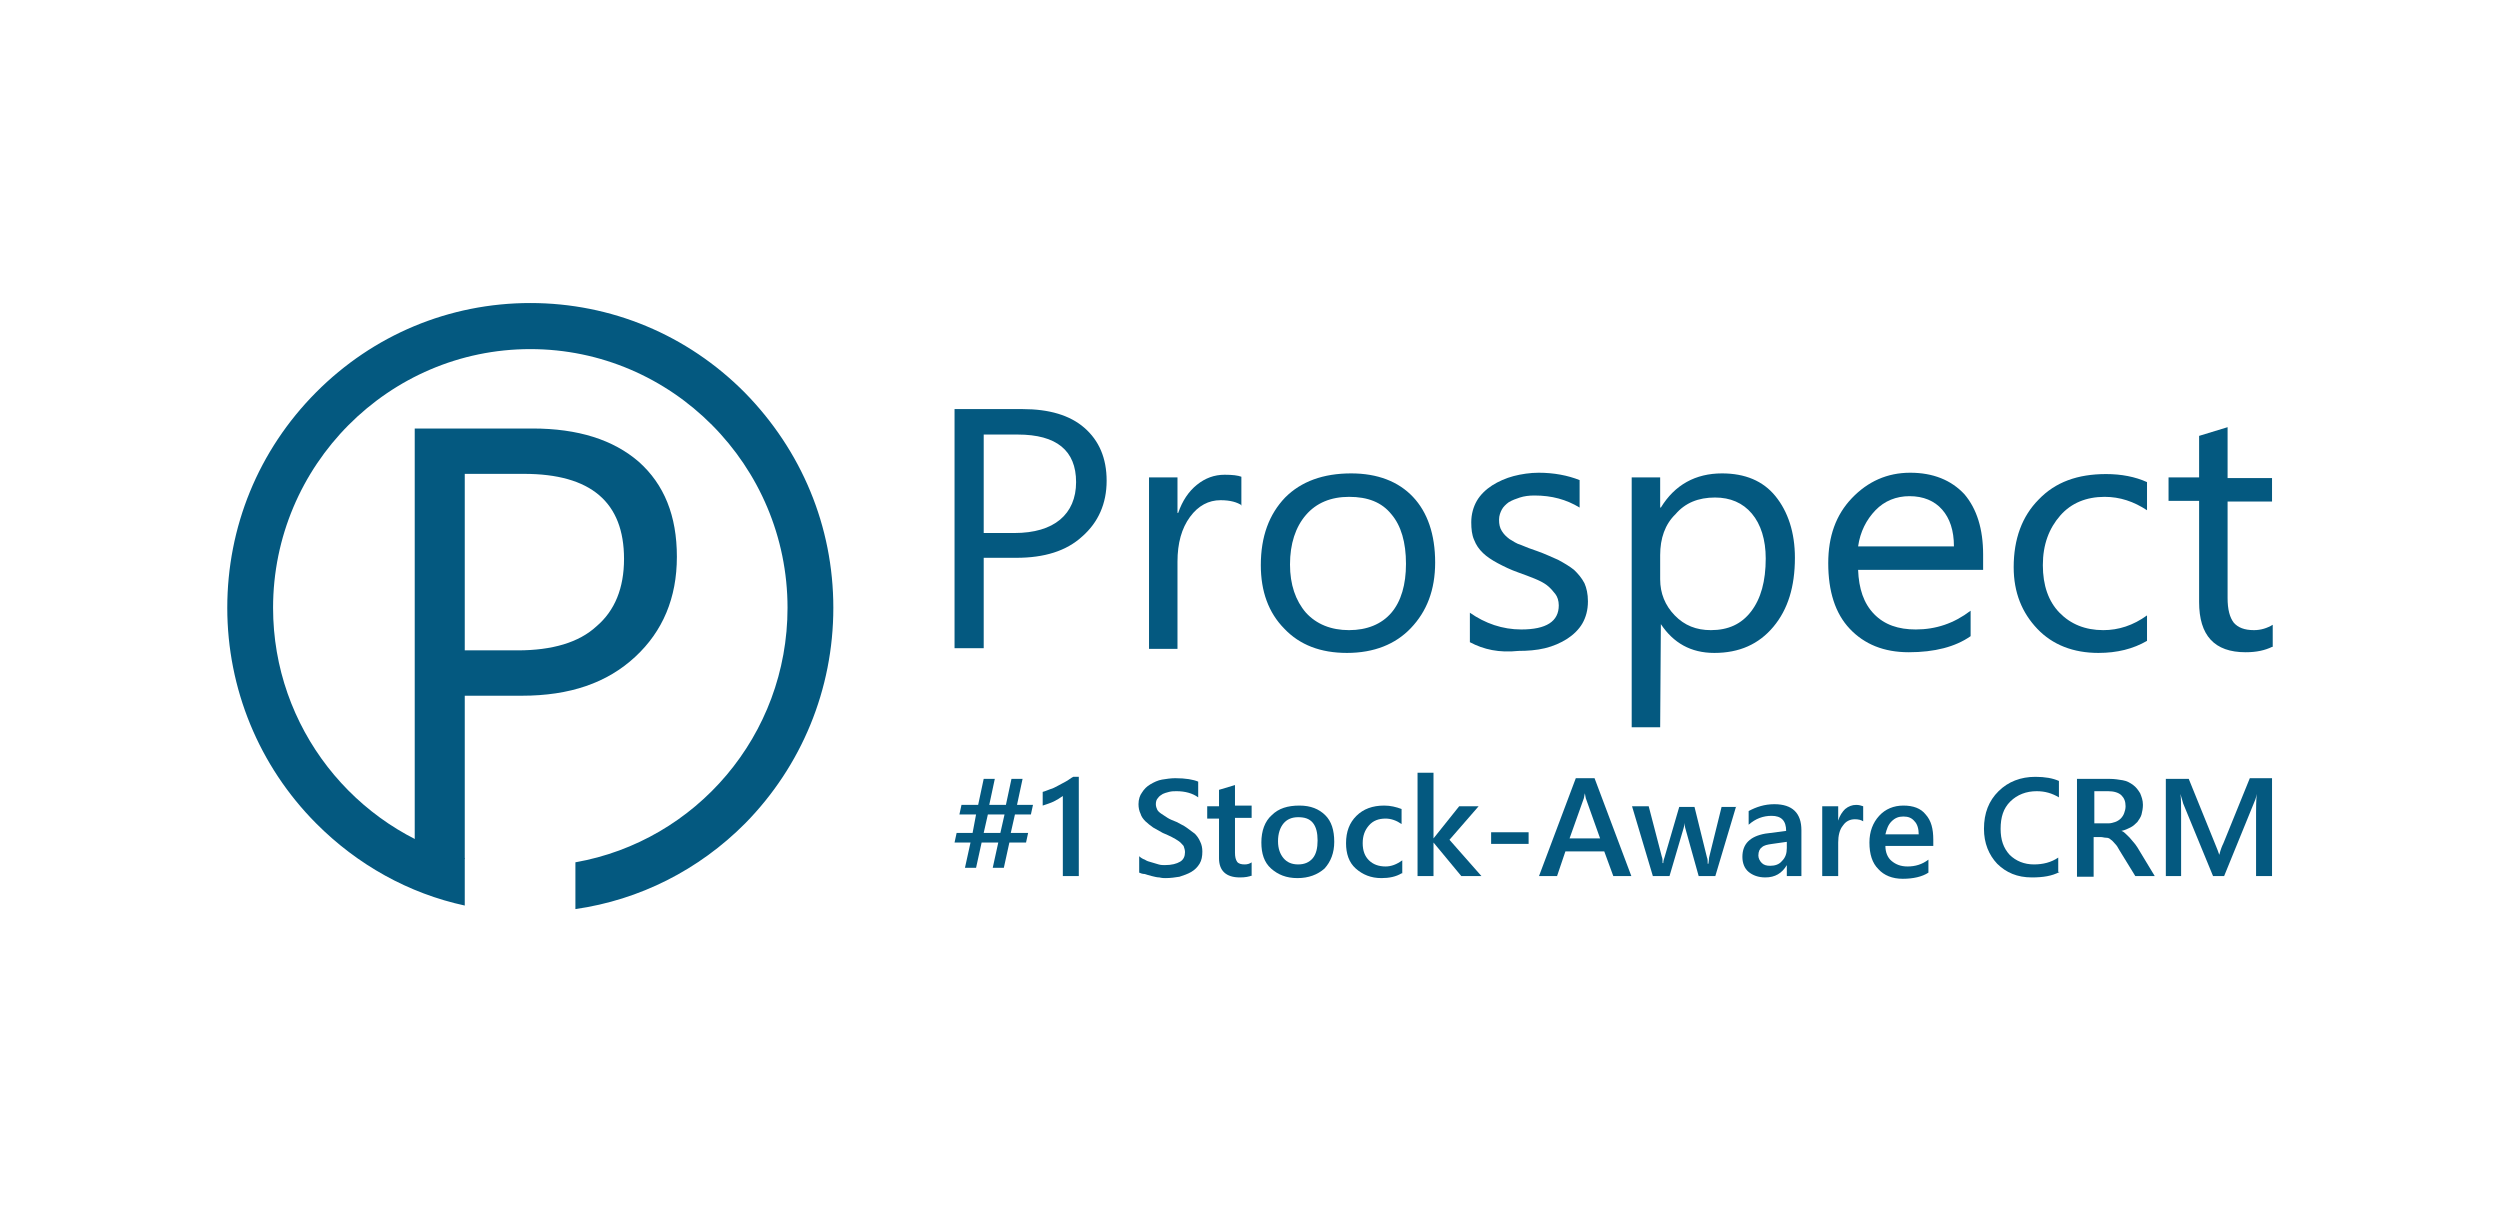 <?xml version="1.0" encoding="UTF-8"?>
<svg width="165px" height="80px" viewBox="0 0 165 80" version="1.1" xmlns="http://www.w3.org/2000/svg" >
    <title>6C0E0D40-1F8F-42FA-8AB7-BD4643665154</title>
    <g id="Master:-Integrations-page" stroke="none" stroke-width="1" fill="none" fill-rule="evenodd">
        <g id="Third-party" transform="translate(-414, -2142)">
            <g id="logo-prospect" transform="translate(414, 2142)">
                <rect id="Bounds" x="0" y="0" width="165" height="80" />
                <g id="logo" transform="translate(15, 20)" fill="#045980">
                    <g id="Group" transform="translate(48, 31)">
                        <path d="M5.177,2.123 L5.039,2.755 L3.986,2.755 L3.711,3.974 L4.856,3.974 L4.719,4.606 L3.619,4.606 L3.253,6.277 L2.52,6.277 L2.886,4.606 L1.787,4.606 L1.42,6.277 L0.687,6.277 L1.054,4.606 L0,4.606 L0.137,3.974 L1.191,3.974 L1.42,2.755 L0.321,2.755 L0.458,2.123 L1.558,2.123 L1.924,0.406 L2.657,0.406 L2.291,2.123 L3.39,2.123 L3.757,0.406 L4.49,0.406 L4.123,2.123 L5.177,2.123 Z M3.299,2.755 L2.199,2.755 L1.924,3.974 L3.024,3.974 L3.299,2.755 Z" id="Shape" />
                        <path d="M8.201,0.226 L8.201,6.819 L7.147,6.819 L7.147,1.535 C6.964,1.671 6.735,1.806 6.551,1.897 C6.368,1.987 6.093,2.077 5.818,2.168 L5.818,1.265 C6.002,1.219 6.185,1.129 6.322,1.084 C6.506,1.039 6.643,0.948 6.826,0.858 C7.009,0.768 7.147,0.677 7.33,0.587 C7.513,0.497 7.651,0.361 7.834,0.271 L8.201,0.271 L8.201,0.226 Z" id="Path" />
                        <path d="M12.186,6.594 L12.186,5.51 C12.278,5.6 12.415,5.69 12.553,5.735 C12.69,5.826 12.828,5.871 13.011,5.916 C13.148,5.961 13.332,6.006 13.469,6.052 C13.607,6.097 13.79,6.097 13.882,6.097 C14.34,6.097 14.66,6.006 14.889,5.871 C15.118,5.735 15.21,5.51 15.21,5.239 C15.21,5.103 15.164,4.968 15.118,4.832 C15.027,4.742 14.935,4.606 14.798,4.516 C14.66,4.426 14.523,4.335 14.34,4.245 C14.156,4.155 13.973,4.065 13.744,3.974 C13.515,3.839 13.332,3.748 13.103,3.613 C12.919,3.477 12.736,3.342 12.599,3.206 C12.461,3.071 12.324,2.89 12.278,2.71 C12.186,2.529 12.141,2.303 12.141,2.077 C12.141,1.761 12.232,1.49 12.37,1.31 C12.507,1.084 12.69,0.903 12.919,0.768 C13.148,0.632 13.423,0.497 13.698,0.452 C13.973,0.406 14.294,0.361 14.569,0.361 C15.256,0.361 15.76,0.452 16.081,0.587 L16.081,1.626 C15.714,1.355 15.21,1.219 14.66,1.219 C14.477,1.219 14.34,1.219 14.156,1.265 C13.973,1.31 13.836,1.355 13.744,1.4 C13.607,1.49 13.515,1.535 13.423,1.671 C13.332,1.761 13.286,1.897 13.286,2.077 C13.286,2.213 13.332,2.348 13.378,2.439 C13.423,2.529 13.515,2.619 13.652,2.71 C13.79,2.8 13.927,2.89 14.065,2.981 C14.202,3.071 14.431,3.161 14.66,3.252 C14.889,3.387 15.118,3.477 15.302,3.613 C15.485,3.748 15.668,3.884 15.852,4.019 C15.989,4.155 16.126,4.335 16.218,4.561 C16.31,4.742 16.355,4.968 16.355,5.194 C16.355,5.51 16.31,5.781 16.172,6.006 C16.035,6.232 15.852,6.413 15.622,6.548 C15.393,6.684 15.118,6.774 14.844,6.865 C14.569,6.91 14.248,6.955 13.927,6.955 C13.836,6.955 13.698,6.955 13.515,6.91 C13.378,6.91 13.194,6.865 13.011,6.819 C12.828,6.774 12.69,6.729 12.553,6.684 C12.415,6.684 12.278,6.639 12.186,6.594 Z" id="Path" />
                        <path d="M19.654,6.774 C19.425,6.865 19.196,6.91 18.829,6.91 C17.913,6.91 17.455,6.458 17.455,5.645 L17.455,3.026 L16.676,3.026 L16.676,2.213 L17.455,2.213 L17.455,1.129 L18.509,0.813 L18.509,2.168 L19.608,2.168 L19.608,2.981 L18.509,2.981 L18.509,5.284 C18.509,5.555 18.555,5.735 18.646,5.871 C18.738,6.006 18.921,6.052 19.15,6.052 C19.333,6.052 19.471,6.006 19.608,5.916 L19.608,6.774 L19.654,6.774 Z" id="Path" />
                        <path d="M22.632,6.955 C21.899,6.955 21.349,6.729 20.891,6.323 C20.433,5.916 20.25,5.329 20.25,4.606 C20.25,3.839 20.479,3.206 20.937,2.8 C21.395,2.348 21.991,2.168 22.769,2.168 C23.502,2.168 24.052,2.394 24.464,2.8 C24.877,3.206 25.06,3.794 25.06,4.561 C25.06,5.284 24.831,5.871 24.419,6.323 C23.961,6.729 23.365,6.955 22.632,6.955 Z M22.678,2.935 C22.265,2.935 21.945,3.071 21.716,3.342 C21.487,3.613 21.349,4.019 21.349,4.516 C21.349,5.013 21.487,5.374 21.716,5.645 C21.945,5.916 22.265,6.052 22.678,6.052 C23.09,6.052 23.411,5.916 23.64,5.645 C23.869,5.374 23.961,4.968 23.961,4.471 C23.961,3.974 23.869,3.568 23.64,3.297 C23.411,3.026 23.09,2.935 22.678,2.935 Z" id="Shape" />
                        <path d="M29.504,6.639 C29.137,6.865 28.679,6.955 28.175,6.955 C27.488,6.955 26.938,6.729 26.48,6.323 C26.022,5.916 25.839,5.329 25.839,4.652 C25.839,3.884 26.068,3.297 26.526,2.845 C26.984,2.394 27.58,2.168 28.359,2.168 C28.771,2.168 29.137,2.258 29.504,2.394 L29.504,3.387 C29.183,3.161 28.817,3.026 28.45,3.026 C27.992,3.026 27.626,3.161 27.351,3.477 C27.076,3.794 26.938,4.155 26.938,4.652 C26.938,5.148 27.076,5.51 27.351,5.781 C27.626,6.052 27.992,6.187 28.45,6.187 C28.817,6.187 29.183,6.052 29.55,5.781 L29.55,6.639 L29.504,6.639 Z" id="Path" />
                        <polygon id="Path" points="34.773 6.819 33.444 6.819 31.611 4.606 31.611 4.606 31.611 6.819 30.558 6.819 30.558 0 31.611 0 31.611 4.335 31.611 4.335 33.306 2.213 34.589 2.213 32.665 4.426" />
                        <polygon id="Path" points="37.888 4.697 35.414 4.697 35.414 3.929 37.888 3.929" />
                        <path d="M44.668,6.819 L43.477,6.819 L42.882,5.194 L40.316,5.194 L39.766,6.819 L38.575,6.819 L41.003,0.361 L42.24,0.361 L44.668,6.819 Z M42.607,4.335 L41.69,1.761 C41.645,1.671 41.645,1.535 41.599,1.355 L41.599,1.355 C41.553,1.535 41.553,1.671 41.507,1.761 L40.591,4.335 L42.607,4.335 Z" id="Shape" />
                        <path d="M51.586,2.213 L50.212,6.819 L49.112,6.819 L48.242,3.703 C48.196,3.568 48.196,3.432 48.196,3.297 L48.196,3.297 C48.196,3.387 48.15,3.523 48.104,3.703 L47.188,6.819 L46.088,6.819 L44.714,2.213 L45.814,2.213 L46.684,5.555 C46.73,5.645 46.73,5.781 46.73,5.961 L46.776,5.961 C46.776,5.826 46.821,5.69 46.867,5.555 L47.829,2.258 L48.837,2.258 L49.662,5.6 C49.708,5.69 49.708,5.826 49.708,6.006 L49.754,6.006 C49.754,5.916 49.799,5.781 49.799,5.6 L50.624,2.258 L51.586,2.258 L51.586,2.213 Z" id="Path" />
                        <path d="M55.938,6.819 L54.93,6.819 L54.93,6.097 L54.93,6.097 C54.61,6.639 54.152,6.91 53.51,6.91 C53.052,6.91 52.686,6.774 52.411,6.548 C52.136,6.323 51.998,5.961 51.998,5.555 C51.998,4.697 52.502,4.2 53.51,4.019 L54.885,3.839 C54.885,3.161 54.564,2.845 53.923,2.845 C53.373,2.845 52.869,3.026 52.411,3.432 L52.411,2.529 C52.915,2.258 53.464,2.077 54.106,2.077 C55.297,2.077 55.893,2.665 55.893,3.794 L55.893,6.819 L55.938,6.819 Z M54.93,4.561 L53.968,4.697 C53.648,4.742 53.419,4.787 53.281,4.923 C53.144,5.013 53.052,5.194 53.052,5.465 C53.052,5.645 53.144,5.826 53.281,5.961 C53.419,6.097 53.602,6.142 53.831,6.142 C54.152,6.142 54.427,6.052 54.61,5.826 C54.839,5.6 54.93,5.329 54.93,4.968 L54.93,4.561 L54.93,4.561 Z" id="Shape" />
                        <path d="M59.97,3.206 C59.833,3.116 59.649,3.071 59.42,3.071 C59.1,3.071 58.825,3.206 58.641,3.477 C58.412,3.748 58.321,4.155 58.321,4.606 L58.321,6.819 L57.267,6.819 L57.267,2.213 L58.321,2.213 L58.321,3.161 L58.321,3.161 C58.412,2.845 58.596,2.574 58.779,2.394 C59.008,2.213 59.237,2.123 59.512,2.123 C59.695,2.123 59.833,2.168 59.97,2.213 L59.97,3.206 L59.97,3.206 Z" id="Path" />
                        <path d="M64.643,4.832 L61.436,4.832 C61.436,5.239 61.573,5.6 61.848,5.826 C62.123,6.052 62.444,6.187 62.902,6.187 C63.406,6.187 63.864,6.052 64.276,5.735 L64.276,6.594 C63.864,6.865 63.269,7 62.581,7 C61.894,7 61.344,6.774 60.978,6.368 C60.566,5.961 60.382,5.374 60.382,4.606 C60.382,3.884 60.611,3.297 61.024,2.845 C61.436,2.394 61.986,2.168 62.627,2.168 C63.269,2.168 63.773,2.348 64.093,2.755 C64.46,3.161 64.597,3.703 64.597,4.426 L64.597,4.832 L64.643,4.832 Z M63.635,4.065 C63.635,3.703 63.543,3.387 63.36,3.206 C63.177,2.981 62.948,2.89 62.627,2.89 C62.306,2.89 62.077,2.981 61.848,3.206 C61.619,3.432 61.528,3.703 61.436,4.065 L63.635,4.065 Z" id="Shape" />
                        <path d="M72.935,6.548 C72.431,6.819 71.836,6.91 71.103,6.91 C70.141,6.91 69.408,6.594 68.812,6.006 C68.262,5.419 67.942,4.652 67.942,3.703 C67.942,2.665 68.262,1.852 68.904,1.219 C69.545,0.587 70.37,0.271 71.332,0.271 C71.973,0.271 72.477,0.361 72.889,0.542 L72.889,1.626 C72.431,1.355 71.973,1.219 71.423,1.219 C70.736,1.219 70.141,1.445 69.682,1.897 C69.224,2.348 69.041,2.935 69.041,3.703 C69.041,4.426 69.224,4.968 69.637,5.419 C70.049,5.826 70.599,6.052 71.24,6.052 C71.836,6.052 72.385,5.916 72.844,5.6 L72.844,6.548 L72.935,6.548 Z" id="Path" />
                        <path d="M79.212,6.819 L77.929,6.819 L76.875,5.103 C76.784,4.923 76.692,4.787 76.6,4.697 C76.509,4.606 76.417,4.471 76.325,4.426 C76.234,4.335 76.142,4.29 76.005,4.29 C75.867,4.29 75.776,4.245 75.638,4.245 L75.18,4.245 L75.18,6.865 L74.081,6.865 L74.081,0.406 L76.234,0.406 C76.555,0.406 76.829,0.452 77.104,0.497 C77.379,0.542 77.608,0.677 77.791,0.813 C77.975,0.948 78.112,1.129 78.25,1.355 C78.341,1.581 78.433,1.806 78.433,2.123 C78.433,2.348 78.387,2.574 78.341,2.755 C78.295,2.935 78.158,3.116 78.066,3.252 C77.929,3.387 77.791,3.523 77.608,3.613 C77.425,3.703 77.242,3.794 77.013,3.839 L77.013,3.839 C77.15,3.884 77.242,3.974 77.333,4.065 C77.425,4.155 77.517,4.245 77.562,4.29 C77.654,4.381 77.7,4.471 77.791,4.561 C77.883,4.652 77.975,4.787 78.066,4.923 L79.212,6.819 Z M75.226,1.265 L75.226,3.342 L76.142,3.342 C76.325,3.342 76.463,3.297 76.6,3.252 C76.738,3.206 76.875,3.116 76.967,3.026 C77.058,2.935 77.15,2.8 77.196,2.665 C77.242,2.529 77.288,2.394 77.288,2.213 C77.288,1.897 77.196,1.671 77.013,1.49 C76.829,1.31 76.509,1.219 76.142,1.219 L75.226,1.219 L75.226,1.265 Z" id="Shape" />
                        <path d="M87,6.819 L85.9,6.819 L85.9,2.665 C85.9,2.303 85.9,1.897 85.946,1.4 L85.946,1.4 C85.9,1.671 85.809,1.897 85.763,1.987 L83.793,6.819 L83.06,6.819 L81.09,2.032 C81.044,1.897 80.998,1.671 80.907,1.4 L80.907,1.4 C80.953,1.671 80.953,2.077 80.953,2.665 L80.953,6.819 L79.945,6.819 L79.945,0.406 L81.457,0.406 L83.197,4.697 C83.335,5.013 83.427,5.284 83.472,5.419 L83.472,5.419 C83.564,5.058 83.656,4.832 83.747,4.652 L85.488,0.361 L86.954,0.361 L86.954,6.819 L87,6.819 Z" id="Path" />
                    </g>
                    <g id="Group">
                        <path d="M34.14,5.895 C30.372,2.105 25.349,0 20,0 C14.651,0 9.628,2.105 5.86,5.895 C2.047,9.731 0,14.784 0,20.117 C0,25.45 2.093,30.55 5.86,34.339 C8.605,37.099 12,38.971 15.674,39.766 L15.674,36.632 C8.419,34.713 3.023,28.023 3.023,20.117 C3.023,10.713 10.651,3.041 20,3.041 C29.349,3.041 36.977,10.713 36.977,20.117 C36.977,28.538 30.93,35.509 22.977,36.912 L22.977,40 C27.209,39.392 31.116,37.427 34.186,34.339 C37.907,30.55 40,25.497 40,20.117 C40,14.737 37.907,9.731 34.14,5.895" id="Path" />
                        <path d="M15.674,25.965 L15.674,36.678 L12.372,36.678 L12.372,8.281 L20.14,8.281 C23.163,8.281 25.488,9.029 27.163,10.48 C28.837,11.977 29.674,14.035 29.674,16.749 C29.674,19.462 28.744,21.661 26.93,23.345 C25.07,25.076 22.605,25.918 19.442,25.918 L15.674,25.918 L15.674,25.965 Z M15.674,11.275 L15.674,22.924 L19.163,22.924 C21.442,22.924 23.209,22.409 24.372,21.333 C25.581,20.304 26.186,18.807 26.186,16.889 C26.186,13.146 24,11.275 19.581,11.275 L15.674,11.275 L15.674,11.275 Z" id="Shape" />
                    </g>
                    <g id="Group" transform="translate(48, 7)">
                        <path d="M1.925,9.815 L1.925,15.783 L0,15.783 L0,0 L4.492,0 C6.234,0 7.609,0.398 8.572,1.238 C9.534,2.078 10.038,3.227 10.038,4.731 C10.038,6.234 9.488,7.472 8.434,8.4 C7.38,9.373 5.913,9.815 4.08,9.815 L1.925,9.815 L1.925,9.815 Z M1.925,1.68 L1.925,8.179 L3.942,8.179 C5.271,8.179 6.28,7.869 6.967,7.295 C7.655,6.72 8.022,5.88 8.022,4.819 C8.022,2.741 6.738,1.68 4.171,1.68 L1.925,1.68 Z" id="Shape" />
                        <path d="M18.977,6.366 C18.656,6.145 18.198,6.013 17.556,6.013 C16.777,6.013 16.089,6.366 15.539,7.118 C14.989,7.869 14.714,8.842 14.714,10.08 L14.714,15.827 L12.835,15.827 L12.835,4.509 L14.714,4.509 L14.714,6.853 L14.76,6.853 C15.035,6.057 15.447,5.438 15.997,4.996 C16.547,4.554 17.143,4.333 17.831,4.333 C18.335,4.333 18.702,4.377 18.931,4.465 L18.931,6.366 L18.977,6.366 Z" id="Path" />
                        <path d="M25.898,16.093 C24.156,16.093 22.781,15.562 21.773,14.501 C20.719,13.44 20.214,12.025 20.214,10.301 C20.214,8.4 20.764,6.941 21.819,5.836 C22.873,4.775 24.34,4.244 26.173,4.244 C27.915,4.244 29.29,4.775 30.253,5.792 C31.215,6.808 31.72,8.267 31.72,10.124 C31.72,11.937 31.17,13.352 30.115,14.457 C29.107,15.518 27.686,16.093 25.898,16.093 Z M26.036,5.792 C24.844,5.792 23.881,6.189 23.194,6.985 C22.506,7.781 22.14,8.886 22.14,10.257 C22.14,11.583 22.506,12.644 23.194,13.44 C23.881,14.192 24.844,14.589 26.036,14.589 C27.228,14.589 28.19,14.192 28.832,13.44 C29.474,12.688 29.795,11.583 29.795,10.213 C29.795,8.798 29.474,7.693 28.832,6.941 C28.19,6.145 27.273,5.792 26.036,5.792 Z" id="Shape" />
                        <path d="M34.012,15.385 L34.012,13.44 C35.02,14.147 36.166,14.545 37.404,14.545 C39.054,14.545 39.879,14.015 39.879,12.954 C39.879,12.644 39.787,12.379 39.65,12.202 C39.512,12.025 39.329,11.804 39.1,11.627 C38.87,11.451 38.595,11.318 38.274,11.185 C37.954,11.053 37.587,10.92 37.22,10.787 C36.716,10.611 36.258,10.389 35.845,10.168 C35.433,9.947 35.112,9.726 34.883,9.505 C34.607,9.24 34.424,8.975 34.287,8.621 C34.149,8.312 34.103,7.914 34.103,7.472 C34.103,6.941 34.241,6.455 34.47,6.057 C34.699,5.659 35.066,5.305 35.478,5.04 C35.891,4.775 36.395,4.554 36.899,4.421 C37.404,4.288 37.999,4.2 38.55,4.2 C39.558,4.2 40.475,4.377 41.254,4.686 L41.254,6.499 C40.383,5.968 39.42,5.703 38.274,5.703 C37.908,5.703 37.587,5.747 37.312,5.836 C37.037,5.924 36.808,6.013 36.579,6.145 C36.395,6.278 36.212,6.455 36.12,6.632 C36.028,6.808 35.937,7.029 35.937,7.295 C35.937,7.604 35.983,7.825 36.12,8.046 C36.258,8.267 36.395,8.4 36.624,8.577 C36.854,8.709 37.083,8.886 37.404,8.975 C37.724,9.107 38.045,9.24 38.458,9.373 C38.962,9.549 39.42,9.771 39.833,9.947 C40.246,10.168 40.612,10.389 40.887,10.611 C41.162,10.876 41.391,11.141 41.575,11.495 C41.712,11.804 41.804,12.202 41.804,12.688 C41.804,13.263 41.666,13.749 41.437,14.147 C41.208,14.545 40.841,14.899 40.429,15.164 C40.016,15.429 39.512,15.651 38.962,15.783 C38.412,15.916 37.816,15.96 37.22,15.96 C35.937,16.093 34.928,15.872 34.012,15.385 Z" id="Path" />
                        <path d="M46.617,14.192 L46.617,14.192 L46.571,21 L44.692,21 L44.692,4.509 L46.571,4.509 L46.571,6.499 L46.617,6.499 C47.534,4.996 48.909,4.244 50.651,4.244 C52.163,4.244 53.355,4.731 54.18,5.747 C55.005,6.764 55.464,8.135 55.464,9.815 C55.464,11.716 55.005,13.219 54.043,14.368 C53.08,15.518 51.797,16.093 50.146,16.093 C48.588,16.093 47.442,15.429 46.617,14.192 Z M46.571,9.638 L46.571,11.229 C46.571,12.158 46.892,12.954 47.534,13.617 C48.175,14.28 48.955,14.589 49.917,14.589 C51.063,14.589 51.934,14.192 52.576,13.352 C53.218,12.512 53.538,11.362 53.538,9.859 C53.538,8.621 53.218,7.604 52.622,6.897 C52.026,6.189 51.201,5.836 50.192,5.836 C49.092,5.836 48.221,6.189 47.58,6.941 C46.892,7.604 46.571,8.533 46.571,9.638 Z" id="Shape" />
                        <path d="M67.886,10.611 L59.635,10.611 C59.681,11.848 60.002,12.821 60.689,13.528 C61.377,14.236 62.293,14.545 63.439,14.545 C64.769,14.545 65.96,14.147 67.061,13.307 L67.061,14.987 C66.052,15.695 64.677,16.048 62.981,16.048 C61.331,16.048 60.047,15.518 59.085,14.501 C58.122,13.484 57.664,12.025 57.664,10.168 C57.664,8.4 58.168,6.985 59.222,5.88 C60.277,4.775 61.56,4.2 63.073,4.2 C64.585,4.2 65.777,4.686 66.648,5.615 C67.473,6.587 67.886,7.914 67.886,9.594 L67.886,10.611 L67.886,10.611 Z M65.96,9.063 C65.96,8.002 65.685,7.206 65.181,6.632 C64.677,6.057 63.944,5.747 63.027,5.747 C62.156,5.747 61.377,6.057 60.781,6.676 C60.185,7.295 59.772,8.091 59.635,9.063 L65.96,9.063 Z" id="Shape" />
                        <path d="M78.703,15.297 C77.787,15.827 76.732,16.093 75.495,16.093 C73.845,16.093 72.469,15.562 71.461,14.501 C70.453,13.44 69.903,12.114 69.903,10.434 C69.903,8.577 70.453,7.074 71.553,5.968 C72.653,4.819 74.12,4.288 75.999,4.288 C77.007,4.288 77.924,4.465 78.703,4.819 L78.703,6.676 C77.832,6.101 76.916,5.792 75.907,5.792 C74.715,5.792 73.707,6.189 72.974,7.029 C72.24,7.869 71.828,8.931 71.828,10.301 C71.828,11.627 72.194,12.688 72.928,13.44 C73.661,14.192 74.624,14.589 75.816,14.589 C76.824,14.589 77.787,14.28 78.703,13.617 L78.703,15.297 Z" id="Path" />
                        <path d="M86.954,15.695 C86.496,15.916 85.946,16.048 85.212,16.048 C83.15,16.048 82.141,14.943 82.141,12.733 L82.141,6.057 L80.124,6.057 L80.124,4.509 L82.141,4.509 L82.141,1.768 L84.021,1.194 L84.021,4.554 L86.954,4.554 L86.954,6.101 L84.021,6.101 L84.021,12.467 C84.021,13.219 84.158,13.749 84.433,14.103 C84.708,14.413 85.121,14.589 85.762,14.589 C86.221,14.589 86.633,14.457 87,14.236 L87,15.695 L86.954,15.695 Z" id="Path" />
                    </g>
                </g>
            </g>
        </g>
    </g>
</svg>
